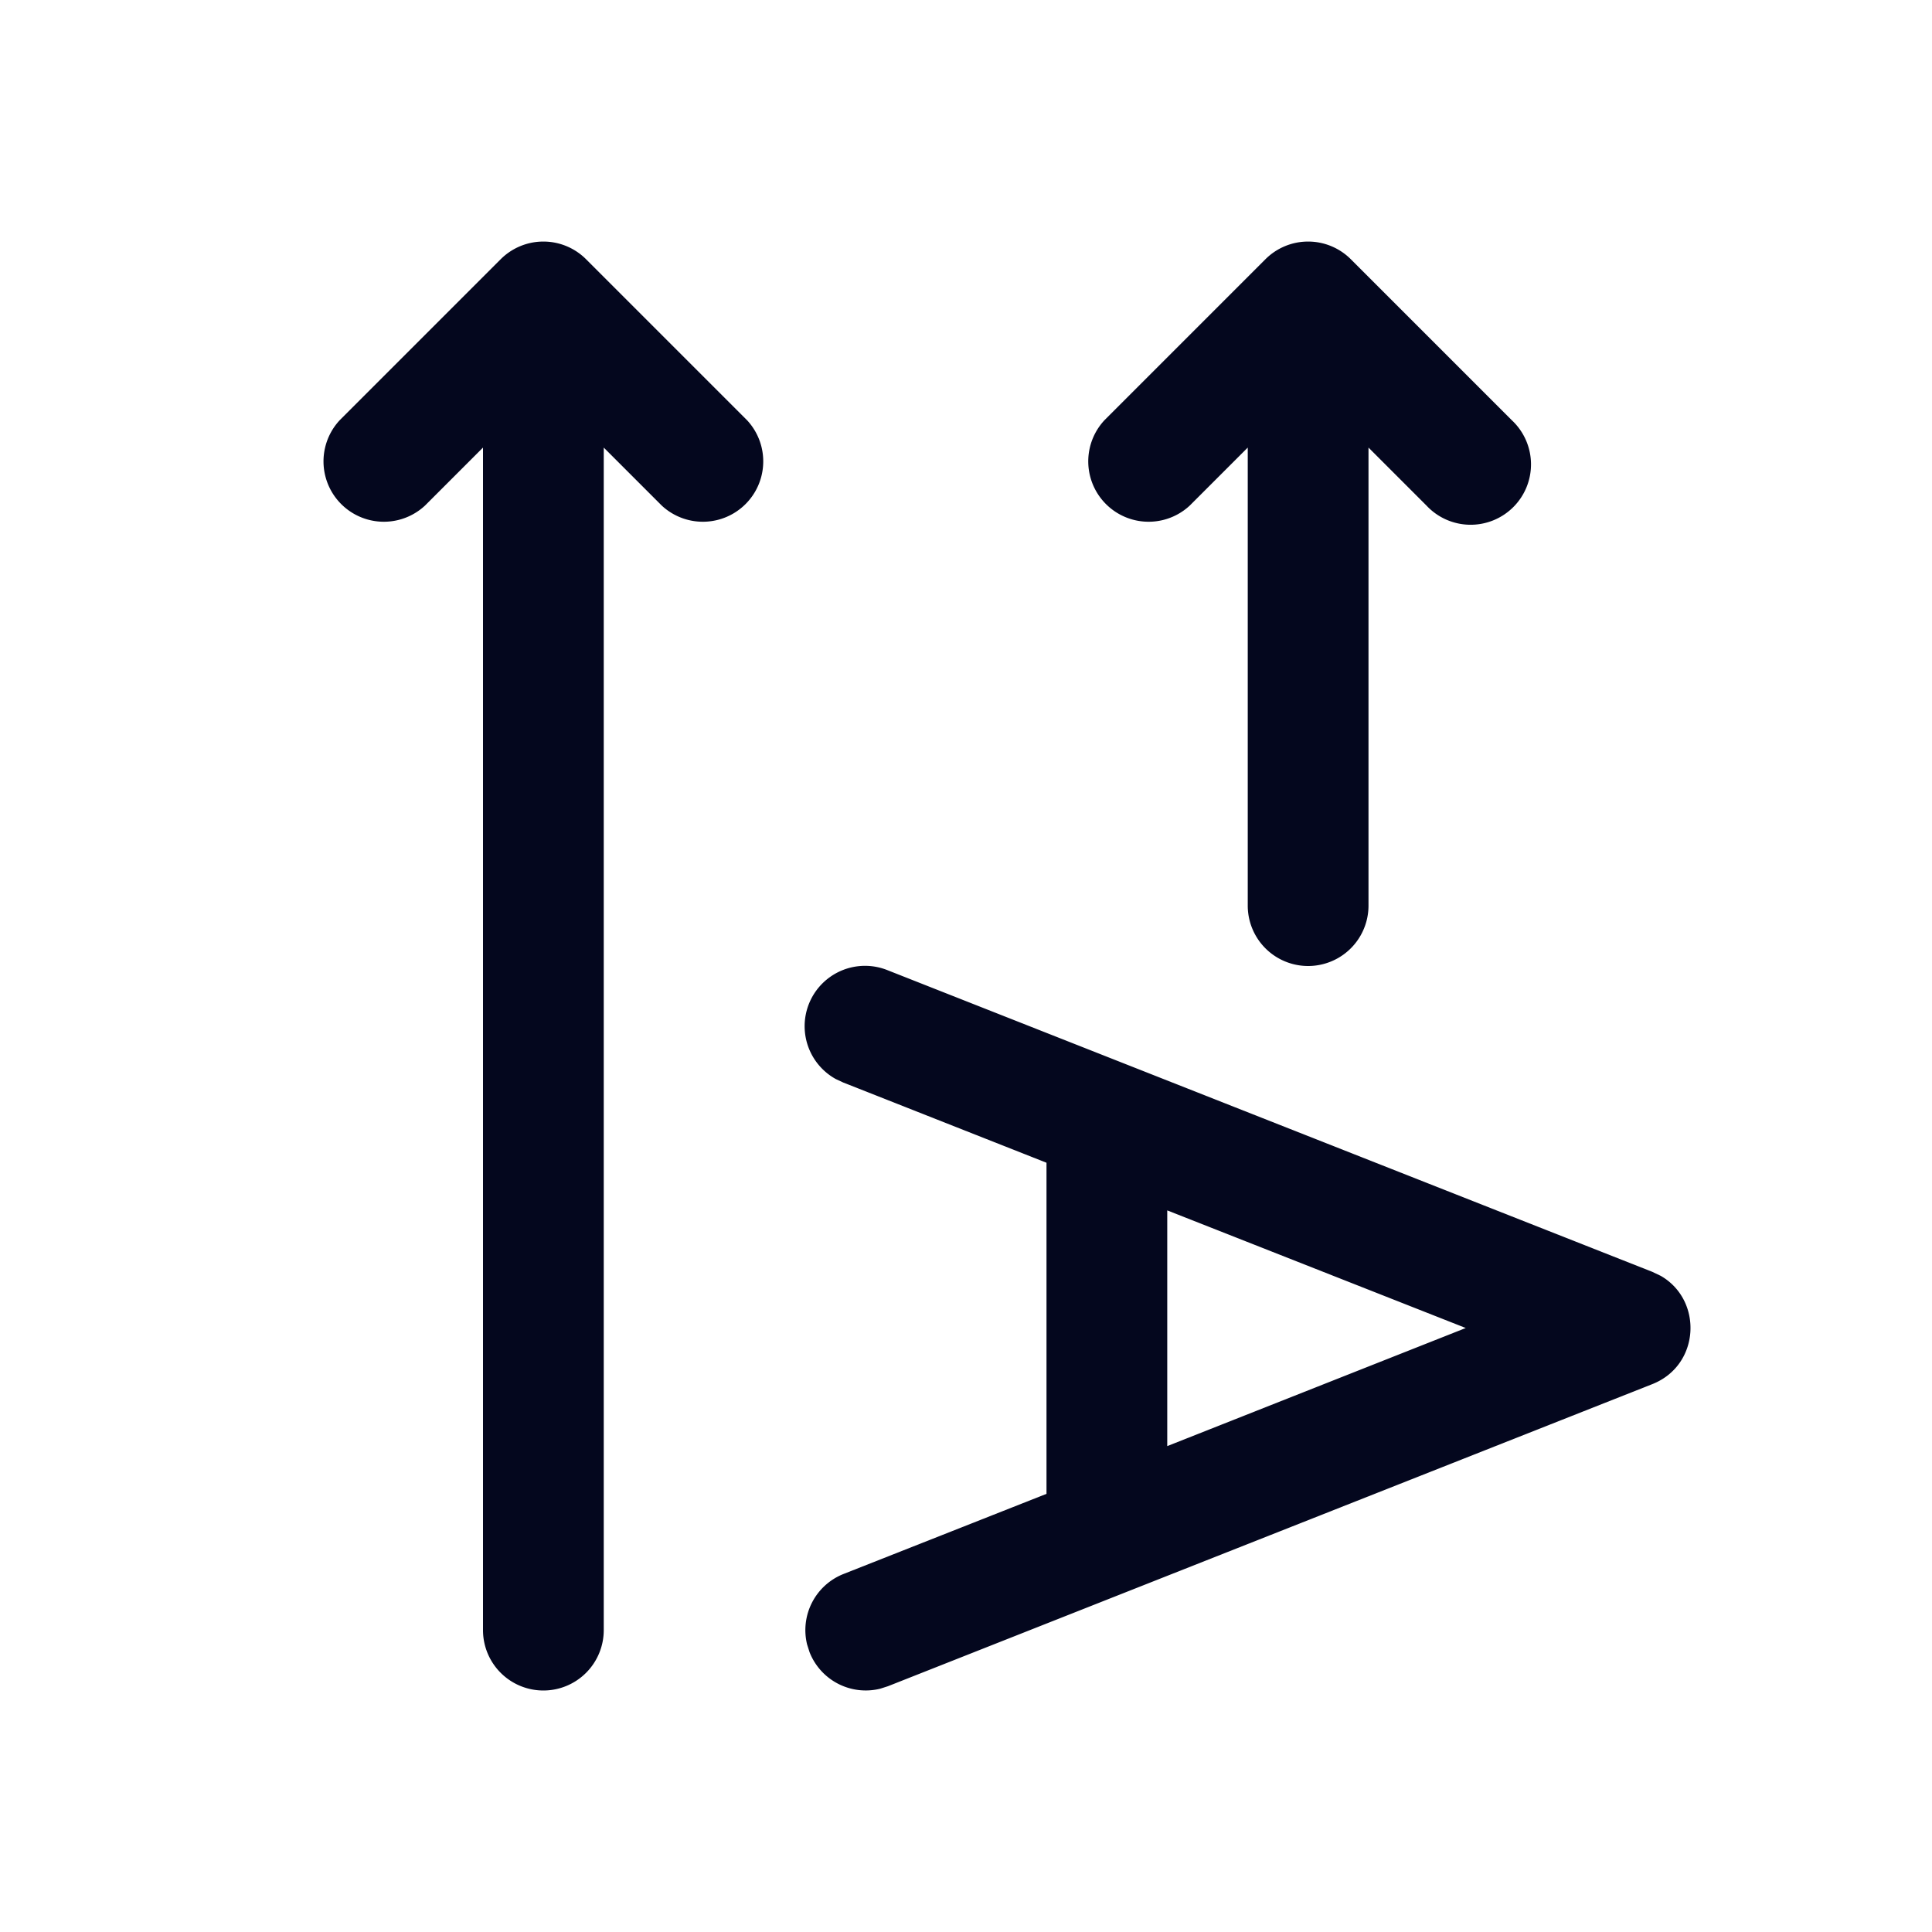 <svg xmlns="http://www.w3.org/2000/svg" width="24" height="24" fill="none"><path fill="#04071E" d="M6.75 21a.75.75 0 0 1-.75-.75V5.56l-.72.72a.75.75 0 0 1-1.06-1.06l2-2a.75.75 0 0 1 1.06 0l2 2a.75.75 0 0 1-1.06 1.06l-.72-.72v14.69a.75.75 0 0 1-.75.75m4.28-.053 9.496-3.753c.595-.236.63-1.043.104-1.345l-.105-.05-9.5-3.747a.75.75 0 0 0-.643 1.352l.092.043 2.526.997v4.113l-2.52.995a.75.75 0 0 0-.454.876l.031.097a.75.75 0 0 0 .876.453zm7.178-4.45L14.5 17.964v-2.928zM15.5 11.25a.75.75 0 0 0 1.5 0V5.56l.72.72a.75.75 0 1 0 1.06-1.06l-2-2a.75.75 0 0 0-1.06 0l-2 2a.75.75 0 0 0 1.06 1.06l.72-.72z"/></svg>